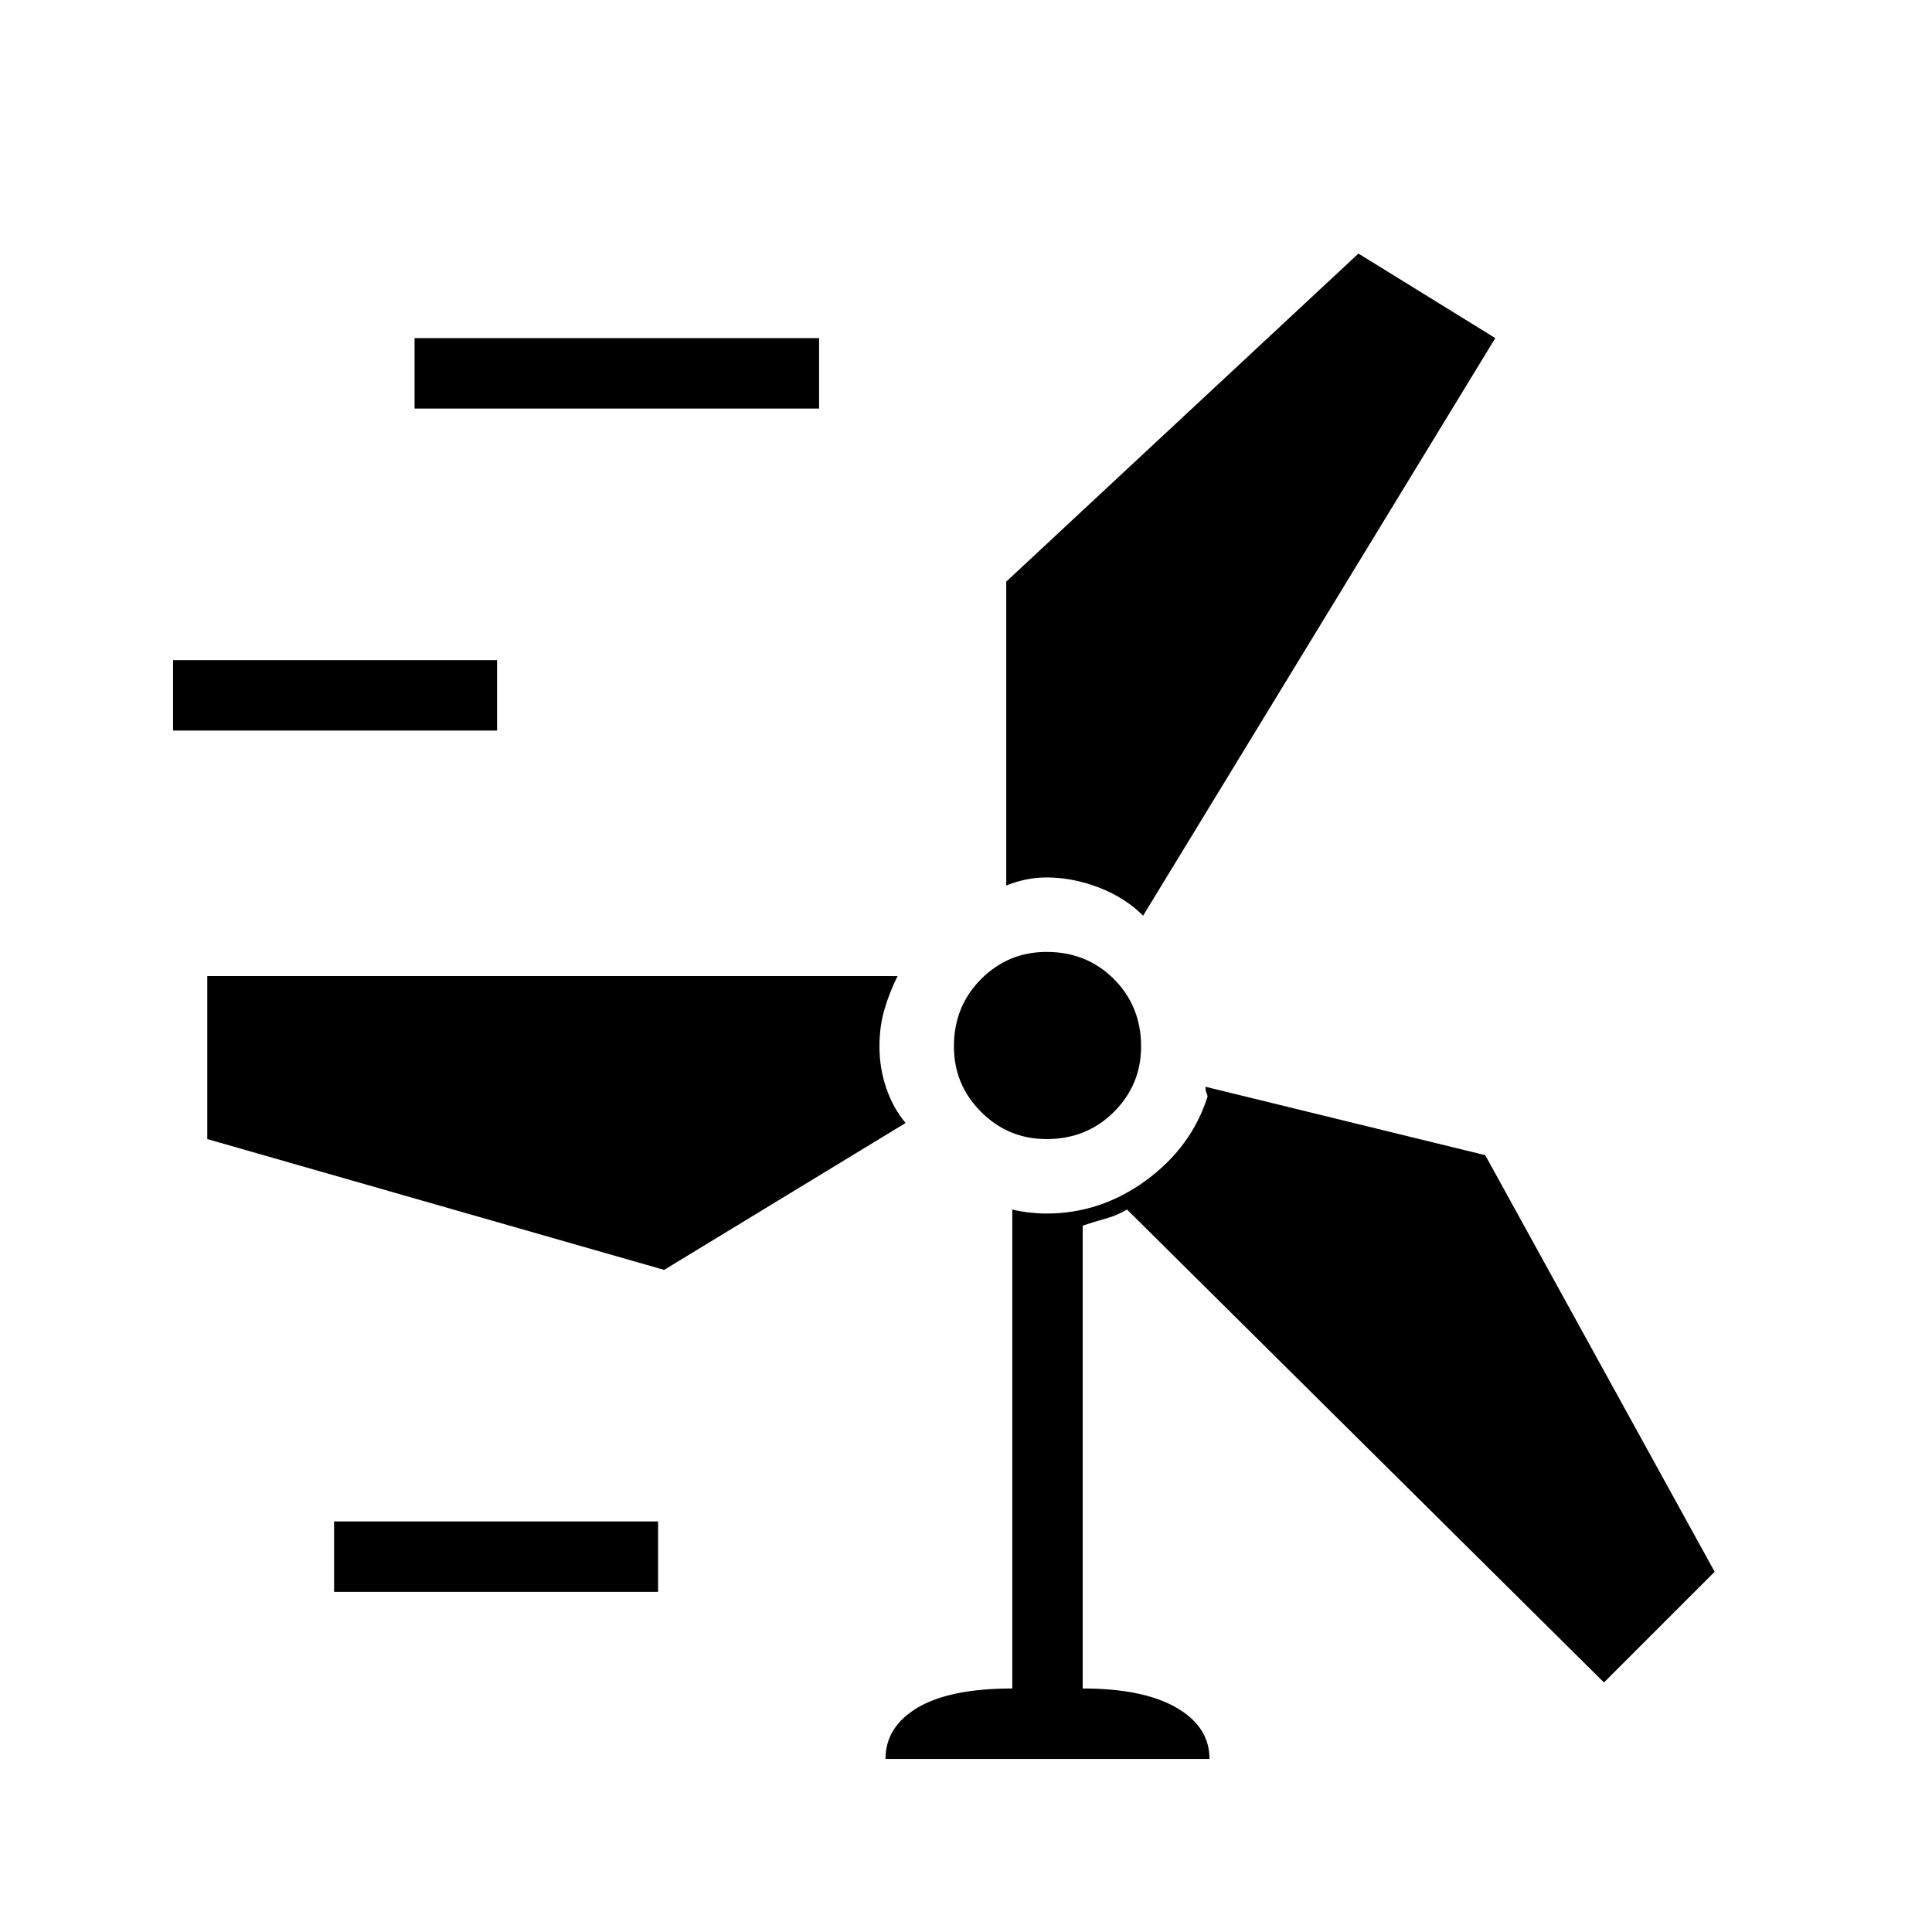 <svg xmlns="http://www.w3.org/2000/svg" height="48" width="48"><path d="M22 43.7q0-.8.8-1.275.8-.475 2.35-.475v-11.9q.2.05.425.075.225.025.425.025 1.35 0 2.475-.825T30 27.25q0-.05-.025-.1T29.95 27l6.95 1.7 5.7 10.35-2.75 2.75L28 30.05q-.25.15-.525.225-.275.075-.575.175v11.5q1.5 0 2.325.475.825.475.825 1.275ZM8.3 39.55V37.8h8.05v1.75ZM22.5 27.9l-6 3.65L5.15 28.3v-4.05H22.3q-.2.4-.325.825-.125.425-.125.925 0 .55.175 1.05t.475.85Zm3.5.4q-.95 0-1.625-.675T23.7 26q0-1 .675-1.675T26 23.65q1 0 1.675.675T28.35 26q0 .95-.675 1.625T26 28.3Zm2.4-5.55q-.45-.45-1.1-.7-.65-.25-1.3-.25-.25 0-.5.05T25 22v-7.55l8.75-8.15 3.4 2.1Zm-24.1-4.6V16.4h8.05v1.75Zm6-8V8.4h10.05v1.75Z"/></svg>